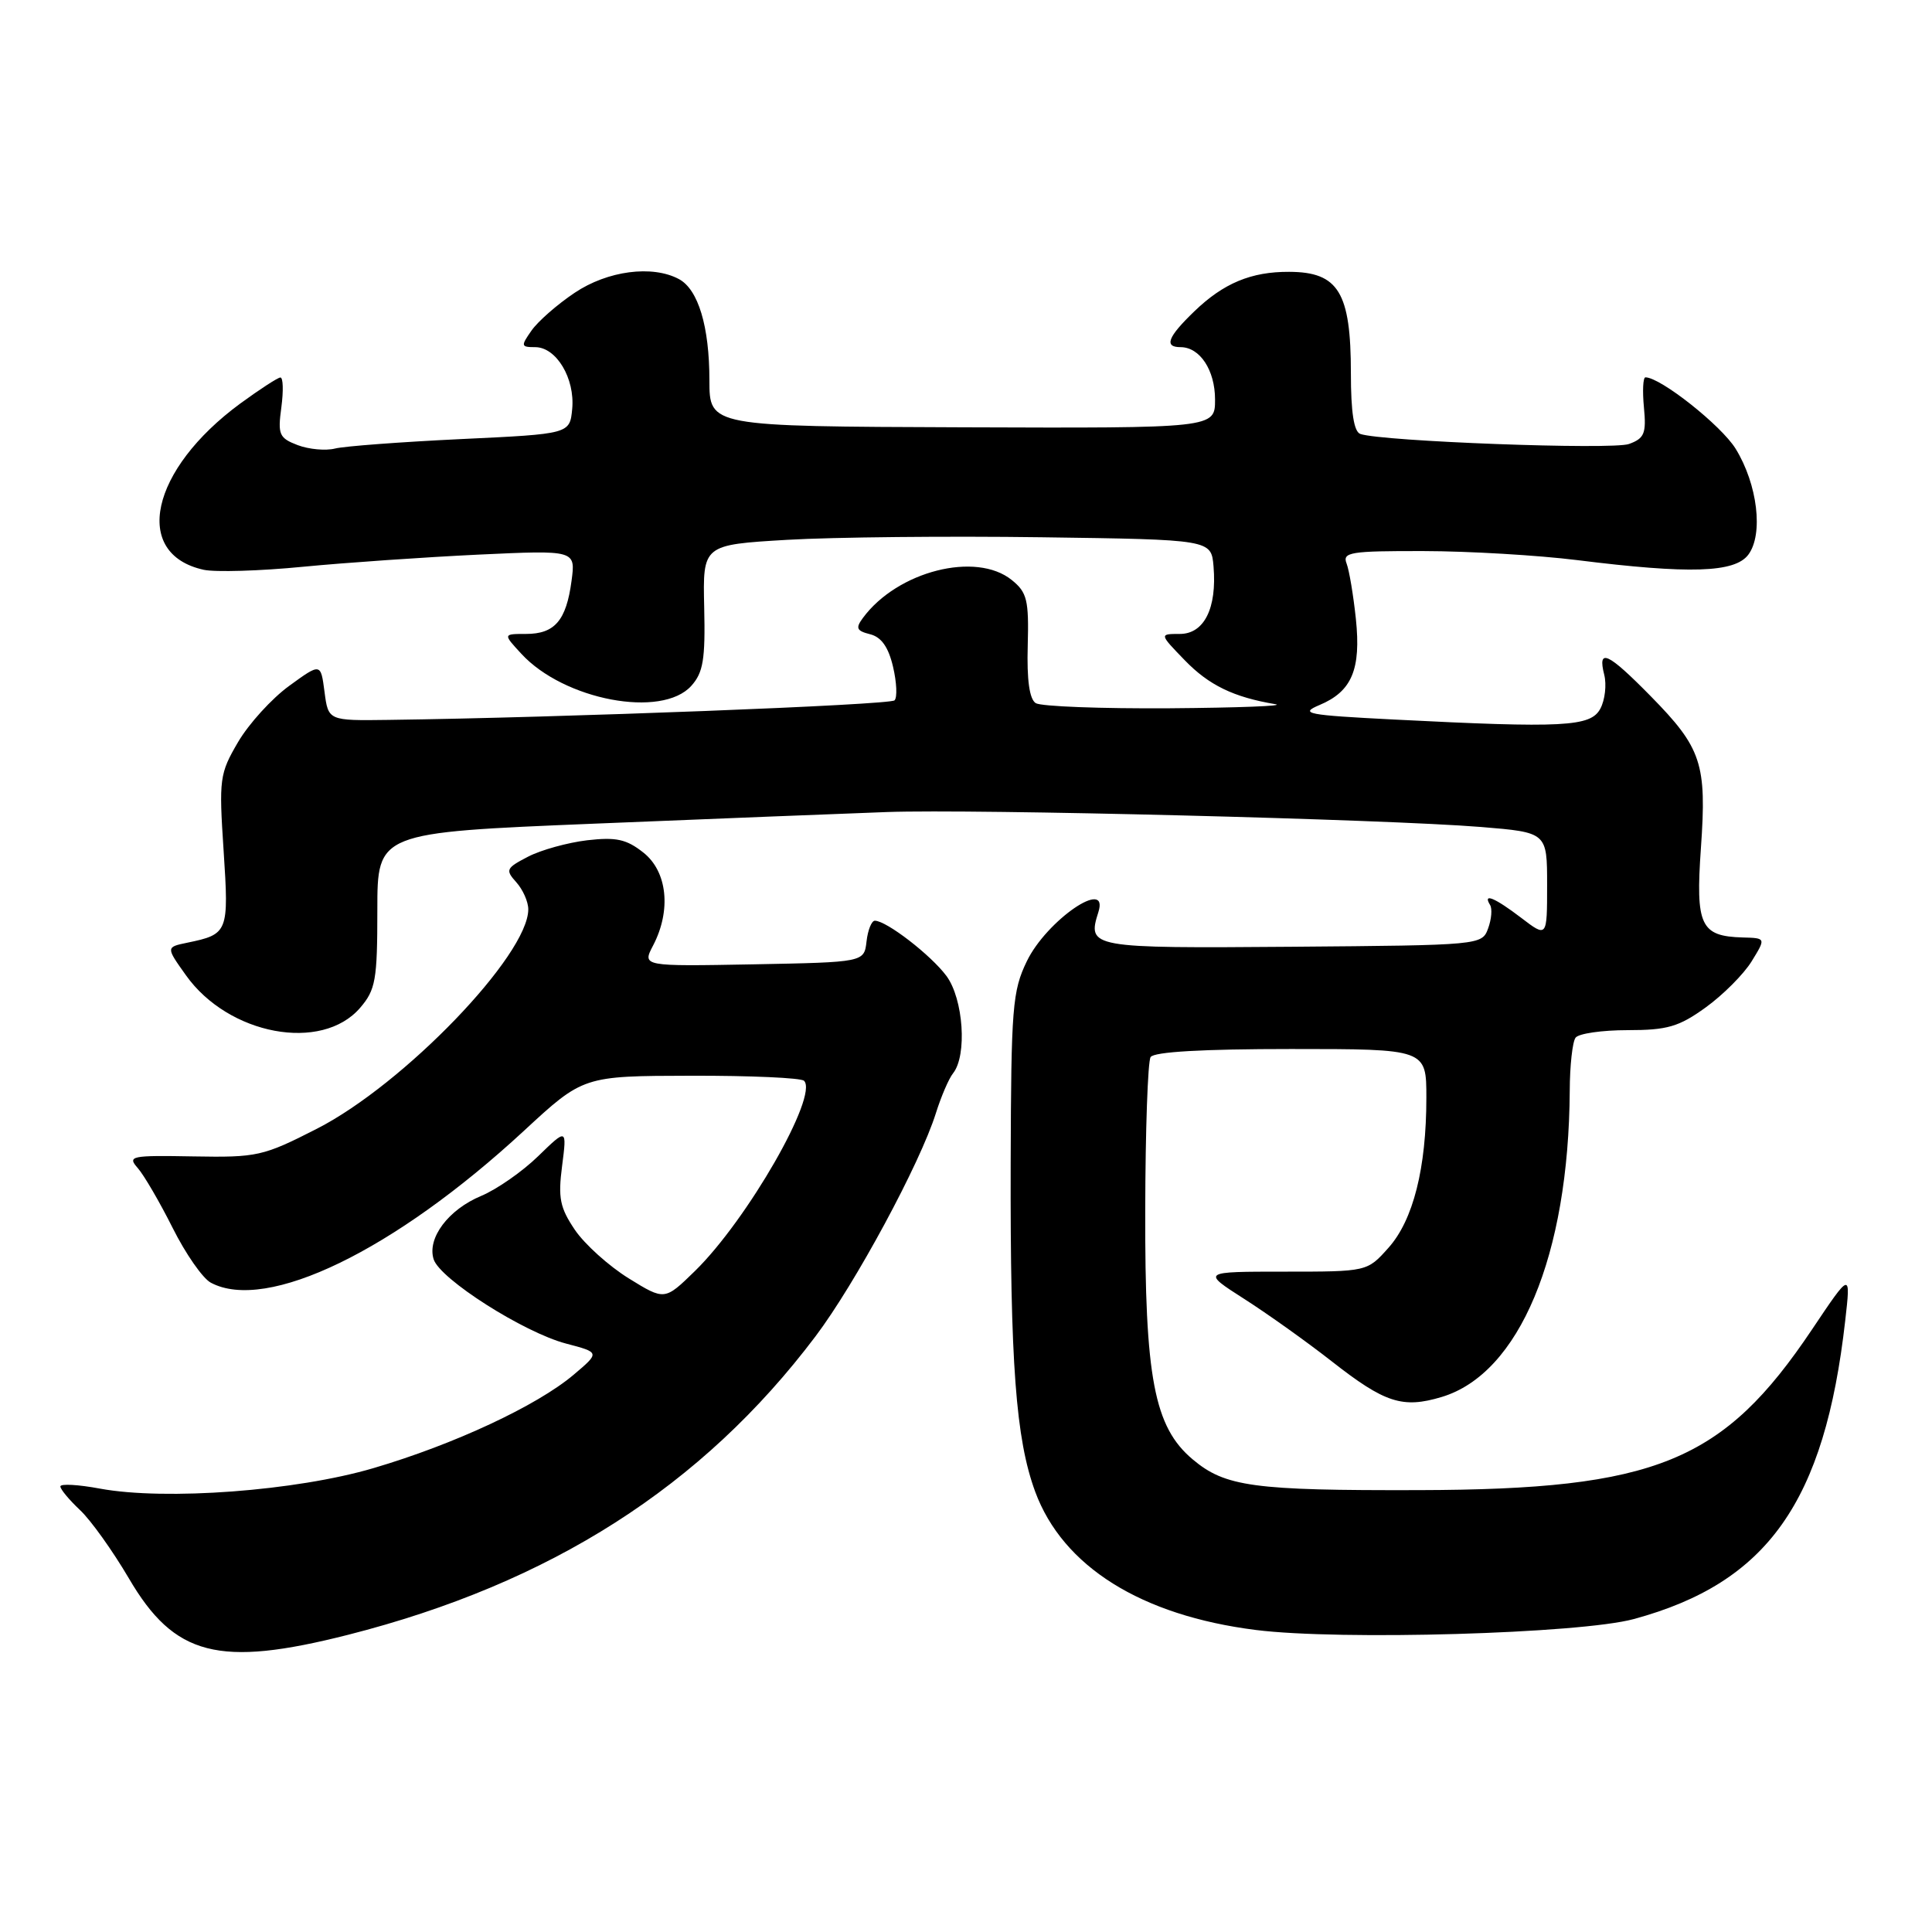 <?xml version="1.0" encoding="UTF-8" standalone="no"?>
<!DOCTYPE svg PUBLIC "-//W3C//DTD SVG 1.1//EN" "http://www.w3.org/Graphics/SVG/1.1/DTD/svg11.dtd" >
<svg xmlns="http://www.w3.org/2000/svg" xmlns:xlink="http://www.w3.org/1999/xlink" version="1.1" viewBox="0 0 256 256">
 <g >
 <path fill="currentColor"
d=" M 46.12 216.62 C 72.97 209.79 93.07 196.95 108.06 177.07 C 113.33 170.09 121.92 154.16 124.01 147.50 C 124.70 145.30 125.72 142.92 126.29 142.21 C 128.17 139.84 127.66 132.37 125.41 129.32 C 123.35 126.55 117.46 122.00 115.92 122.00 C 115.49 122.00 114.99 123.24 114.82 124.75 C 114.50 127.50 114.50 127.50 99.80 127.78 C 85.09 128.05 85.09 128.05 86.54 125.28 C 88.97 120.62 88.43 115.48 85.25 112.97 C 83.00 111.19 81.64 110.90 77.80 111.34 C 75.22 111.65 71.69 112.62 69.96 113.52 C 67.05 115.03 66.94 115.27 68.41 116.90 C 69.28 117.87 70.00 119.48 70.00 120.49 C 70.00 126.56 53.51 143.68 42.00 149.56 C 34.85 153.21 34.09 153.38 25.63 153.23 C 17.31 153.08 16.85 153.18 18.26 154.78 C 19.09 155.73 21.17 159.30 22.88 162.71 C 24.59 166.13 26.86 169.39 27.93 169.96 C 35.32 173.92 52.23 165.73 69.39 149.87 C 77.28 142.57 77.28 142.57 91.56 142.54 C 99.41 142.52 106.15 142.82 106.54 143.21 C 108.48 145.15 99.02 161.64 92.08 168.42 C 88.07 172.33 88.07 172.33 83.31 169.39 C 80.68 167.76 77.48 164.88 76.18 162.97 C 74.19 160.02 73.93 158.74 74.48 154.50 C 75.12 149.50 75.12 149.50 71.31 153.20 C 69.22 155.24 65.82 157.60 63.77 158.46 C 59.41 160.27 56.57 164.06 57.46 166.86 C 58.29 169.48 69.39 176.55 75.00 178.03 C 79.50 179.21 79.50 179.21 76.00 182.17 C 71.14 186.27 60.17 191.39 49.50 194.53 C 39.24 197.56 21.92 198.85 13.25 197.25 C 10.36 196.71 8.00 196.58 8.00 196.96 C 8.00 197.34 9.17 198.74 10.59 200.08 C 12.02 201.41 14.93 205.49 17.07 209.13 C 23.11 219.46 28.98 220.97 46.12 216.62 Z  M 216.50 214.53 C 234.21 209.72 241.78 199.03 244.50 175.00 C 245.24 168.50 245.24 168.50 240.11 176.15 C 228.33 193.73 219.44 197.37 188.00 197.45 C 166.06 197.51 162.34 197.00 158.03 193.37 C 152.93 189.08 151.69 182.57 151.75 160.32 C 151.77 149.77 152.09 140.66 152.46 140.07 C 152.89 139.37 159.39 139.00 171.06 139.00 C 189.00 139.00 189.00 139.00 189.00 145.45 C 189.00 154.78 187.26 161.68 183.97 165.35 C 181.16 168.50 181.16 168.50 170.19 168.50 C 159.22 168.50 159.22 168.50 164.86 172.11 C 167.96 174.09 173.19 177.82 176.47 180.39 C 183.50 185.90 185.85 186.66 191.02 185.11 C 201.32 182.02 207.87 166.37 208.00 144.50 C 208.01 141.20 208.36 138.05 208.77 137.50 C 209.17 136.95 212.27 136.50 215.67 136.50 C 220.92 136.50 222.45 136.06 226.00 133.50 C 228.29 131.85 231.03 129.11 232.09 127.40 C 234.00 124.30 234.00 124.30 230.93 124.22 C 225.32 124.06 224.66 122.65 225.38 112.37 C 226.17 101.19 225.48 99.12 218.73 92.25 C 213.02 86.44 211.66 85.82 212.57 89.41 C 212.90 90.73 212.67 92.76 212.05 93.91 C 210.77 96.30 207.23 96.49 184.67 95.34 C 173.11 94.75 172.14 94.56 174.84 93.42 C 179.13 91.62 180.36 88.70 179.66 82.00 C 179.33 78.88 178.78 75.58 178.43 74.67 C 177.85 73.17 178.91 73.00 188.64 73.02 C 194.61 73.03 203.78 73.57 209.00 74.22 C 223.88 76.08 229.87 75.89 231.66 73.50 C 233.68 70.80 232.89 64.18 229.98 59.46 C 228.06 56.36 220.02 50.00 218.03 50.00 C 217.71 50.00 217.62 51.79 217.83 53.99 C 218.16 57.43 217.89 58.09 215.85 58.83 C 213.66 59.63 183.05 58.49 180.25 57.50 C 179.40 57.20 179.00 54.64 179.00 49.47 C 179.00 38.74 177.36 36.04 170.82 36.02 C 165.80 35.99 162.11 37.53 158.25 41.26 C 154.72 44.66 154.21 46.00 156.43 46.00 C 158.99 46.00 161.00 49.05 161.00 52.94 C 161.00 56.74 161.00 56.74 127.50 56.62 C 94.01 56.50 94.01 56.50 94.00 50.40 C 94.00 43.25 92.52 38.35 89.96 36.98 C 86.43 35.09 80.50 35.87 76.14 38.80 C 73.85 40.33 71.28 42.58 70.43 43.80 C 68.99 45.85 69.02 46.00 70.92 46.00 C 73.72 46.00 76.20 50.15 75.82 54.18 C 75.50 57.50 75.50 57.50 61.09 58.18 C 53.16 58.56 45.66 59.12 44.41 59.43 C 43.16 59.75 40.92 59.54 39.44 58.98 C 36.99 58.04 36.79 57.59 37.28 53.98 C 37.57 51.79 37.52 50.01 37.15 50.02 C 36.79 50.04 34.41 51.59 31.85 53.46 C 19.92 62.22 17.45 73.40 26.99 75.50 C 28.52 75.83 34.44 75.66 40.14 75.10 C 45.84 74.55 56.30 73.83 63.39 73.49 C 76.28 72.89 76.28 72.89 75.73 76.98 C 75.03 82.23 73.50 84.00 69.70 84.00 C 66.65 84.00 66.65 84.00 69.08 86.63 C 74.73 92.77 87.69 95.22 91.60 90.88 C 93.18 89.12 93.47 87.39 93.31 80.48 C 93.12 72.19 93.12 72.19 104.31 71.53 C 110.46 71.17 125.62 71.02 138.00 71.19 C 160.50 71.50 160.50 71.50 160.80 75.06 C 161.26 80.59 159.56 84.00 156.33 84.00 C 153.61 84.00 153.61 84.00 156.98 87.48 C 160.19 90.80 163.46 92.38 169.00 93.31 C 170.38 93.54 164.07 93.78 155.00 93.85 C 145.93 93.91 137.94 93.61 137.24 93.17 C 136.41 92.64 136.05 90.11 136.18 85.55 C 136.34 79.51 136.10 78.50 134.07 76.86 C 129.34 73.03 118.91 75.68 114.34 81.88 C 113.34 83.23 113.50 83.59 115.29 84.04 C 116.78 84.41 117.72 85.74 118.33 88.34 C 118.82 90.41 118.91 92.42 118.53 92.80 C 117.93 93.41 74.43 95.09 51.50 95.39 C 43.50 95.50 43.50 95.50 43.00 91.67 C 42.50 87.84 42.50 87.84 38.32 90.88 C 36.02 92.55 32.97 95.90 31.55 98.32 C 29.09 102.52 29.00 103.19 29.63 112.72 C 30.34 123.54 30.24 123.79 24.83 124.91 C 21.98 125.50 21.98 125.50 24.64 129.23 C 30.28 137.16 42.63 139.46 47.72 133.54 C 49.77 131.15 50.00 129.87 50.00 120.60 C 50.00 110.32 50.00 110.32 78.75 109.14 C 94.56 108.49 112.00 107.80 117.50 107.60 C 129.21 107.18 183.56 108.55 196.25 109.58 C 205.00 110.30 205.00 110.30 205.00 117.27 C 205.00 124.24 205.00 124.24 201.57 121.62 C 198.07 118.95 196.43 118.27 197.44 119.91 C 197.75 120.41 197.63 121.81 197.18 123.03 C 196.37 125.23 196.19 125.25 171.22 125.45 C 144.43 125.66 144.04 125.59 145.54 120.86 C 147.01 116.23 138.68 121.95 136.06 127.37 C 134.15 131.32 133.98 133.49 133.92 154.08 C 133.85 180.64 134.60 190.68 137.17 197.66 C 140.83 207.57 151.19 214.06 166.40 215.98 C 177.55 217.39 209.38 216.47 216.50 214.53 Z "/>
</g>
</svg>